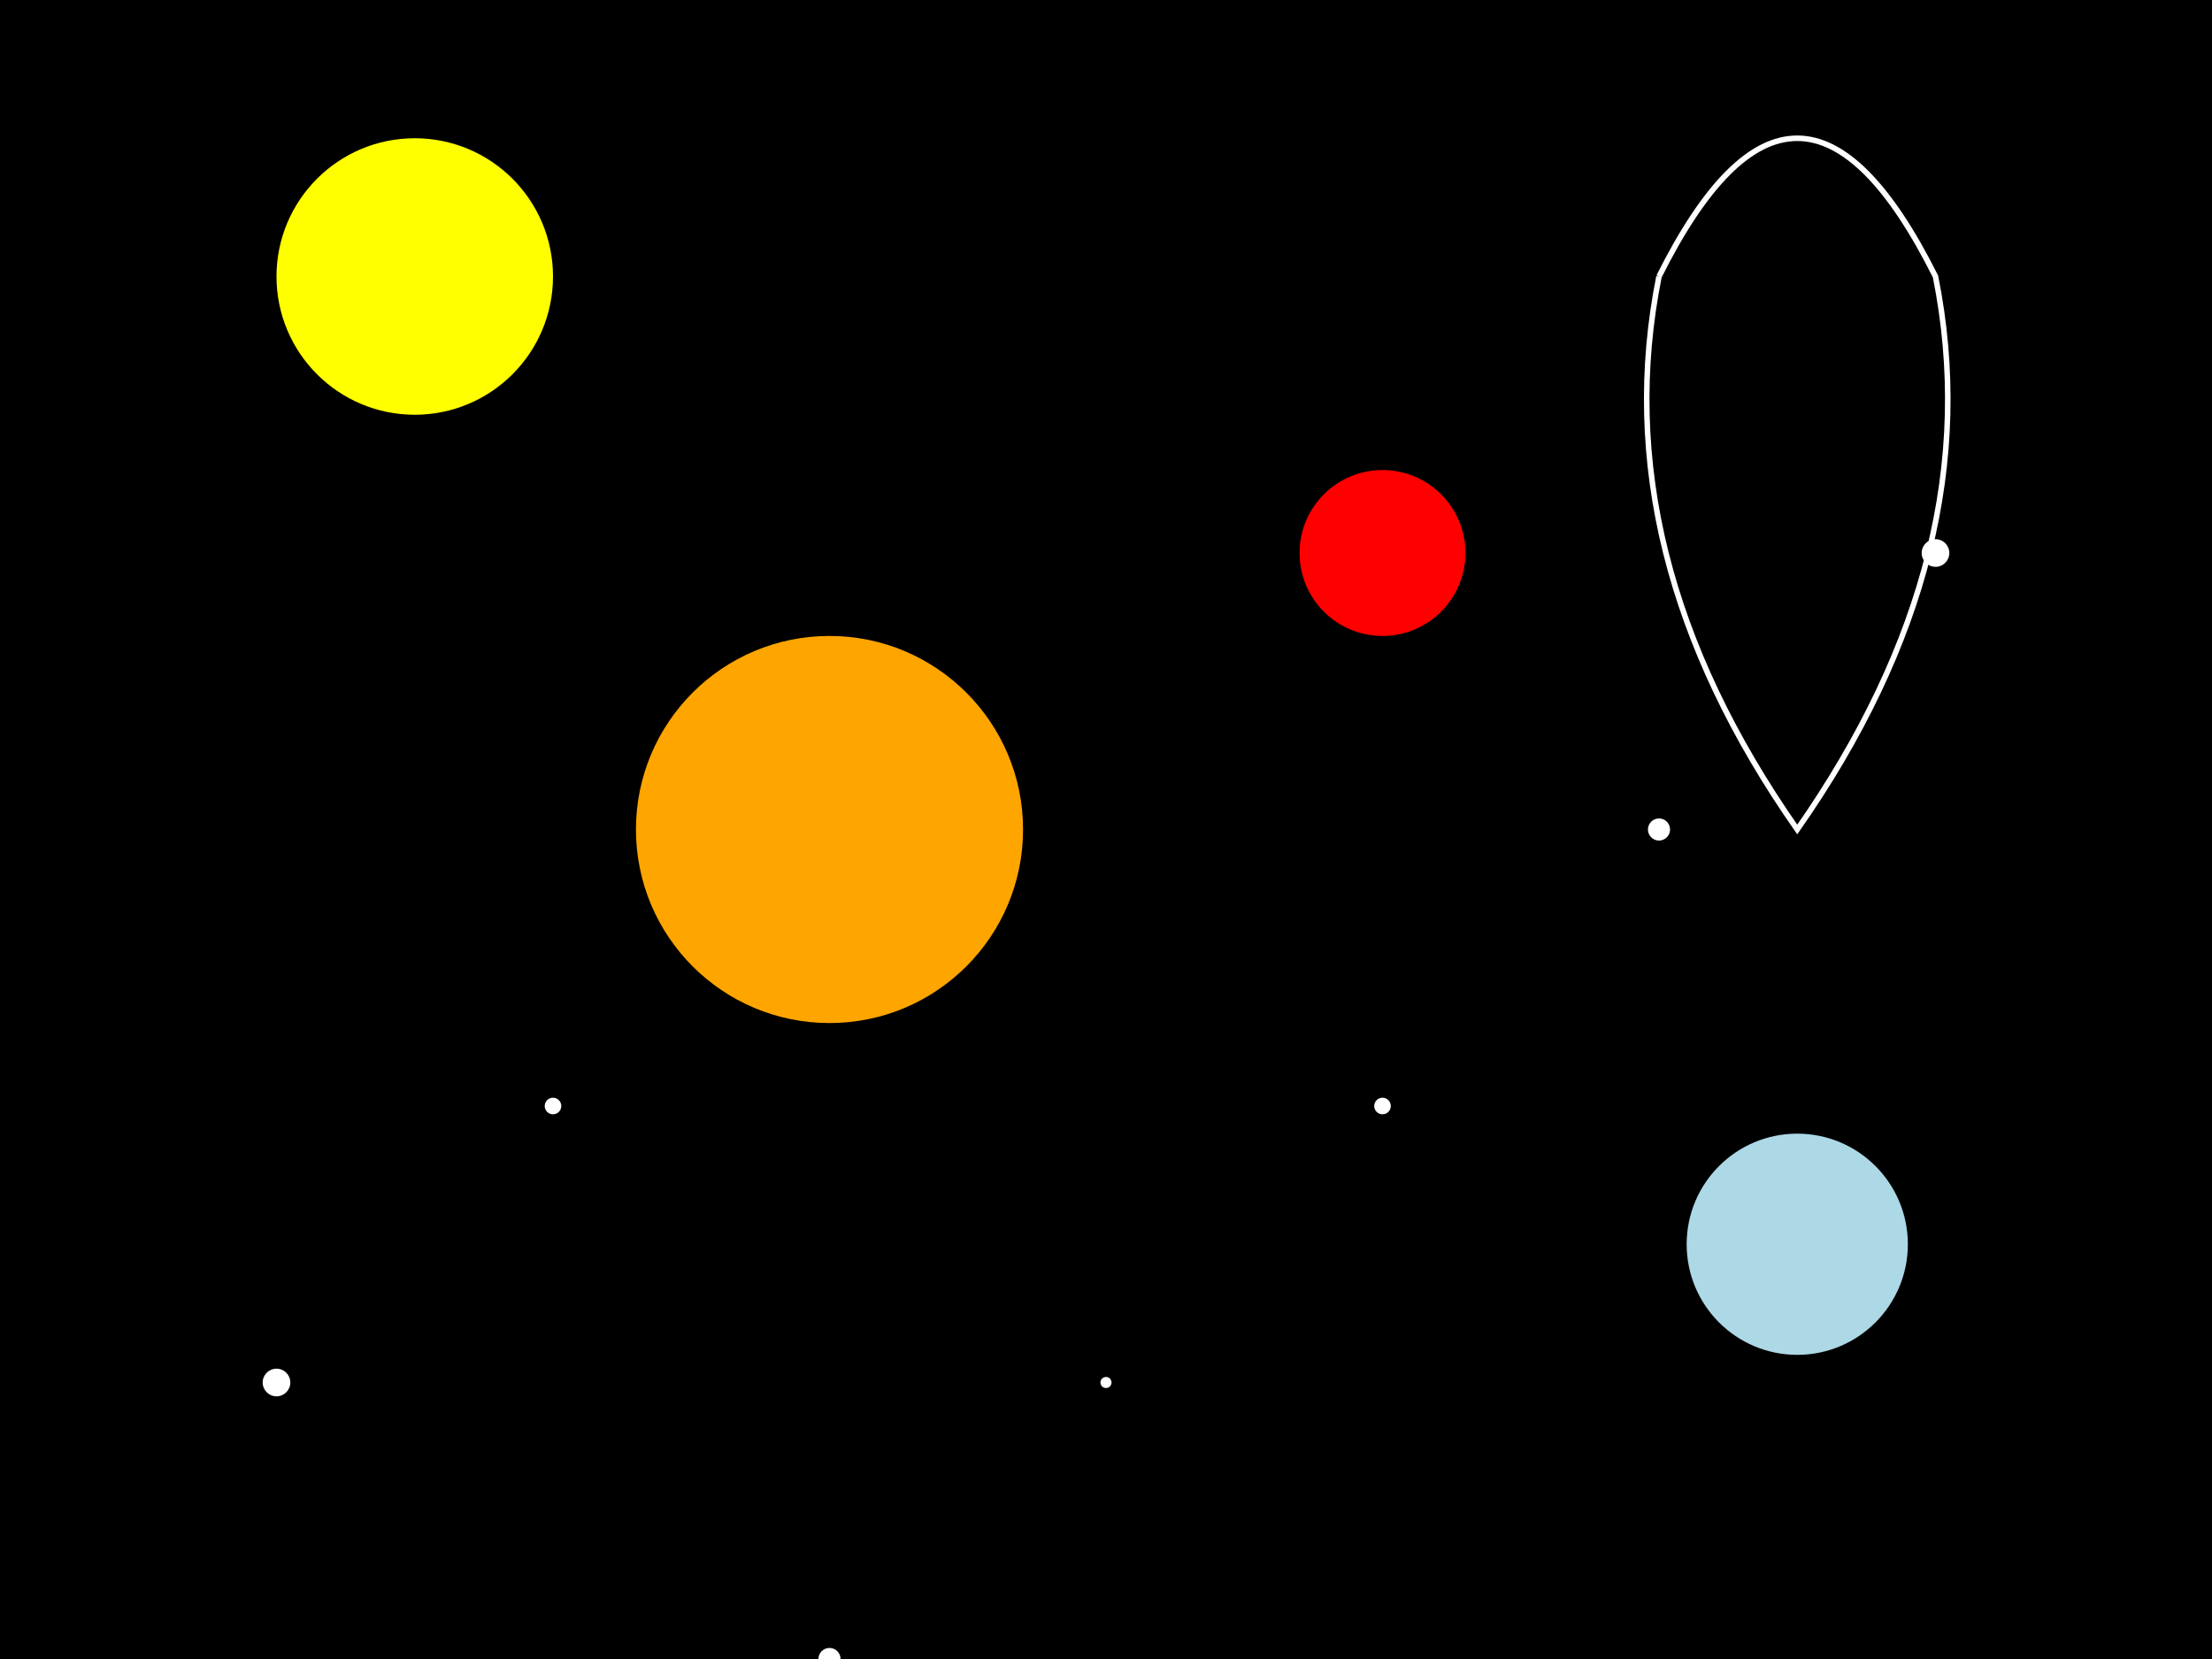 <svg width="100%" height="100%" viewBox="0 0 800 600" xmlns="http://www.w3.org/2000/svg">
  <rect width="100%" height="100%" fill="black"/>
  <circle cx="150" cy="100" r="50" fill="yellow"/>
  <circle cx="650" cy="450" r="40" fill="lightblue"/>
  <circle cx="300" cy="300" r="70" fill="orange"/>
  <circle cx="500" cy="200" r="30" fill="red"/>
  <path d="M600,100 Q580,200 650,300 Q720,200 700,100 Q650,0 600,100" fill="none" stroke="white" stroke-width="2"/>
  <circle cx="100" cy="500" r="5" fill="white"/>
  <circle cx="200" cy="400" r="3" fill="white"/>
  <circle cx="300" cy="600" r="4" fill="white"/>
  <circle cx="400" cy="500" r="2" fill="white"/>
  <circle cx="500" cy="400" r="3" fill="white"/>
  <circle cx="600" cy="300" r="4" fill="white"/>
  <circle cx="700" cy="200" r="5" fill="white"/>
</svg>
